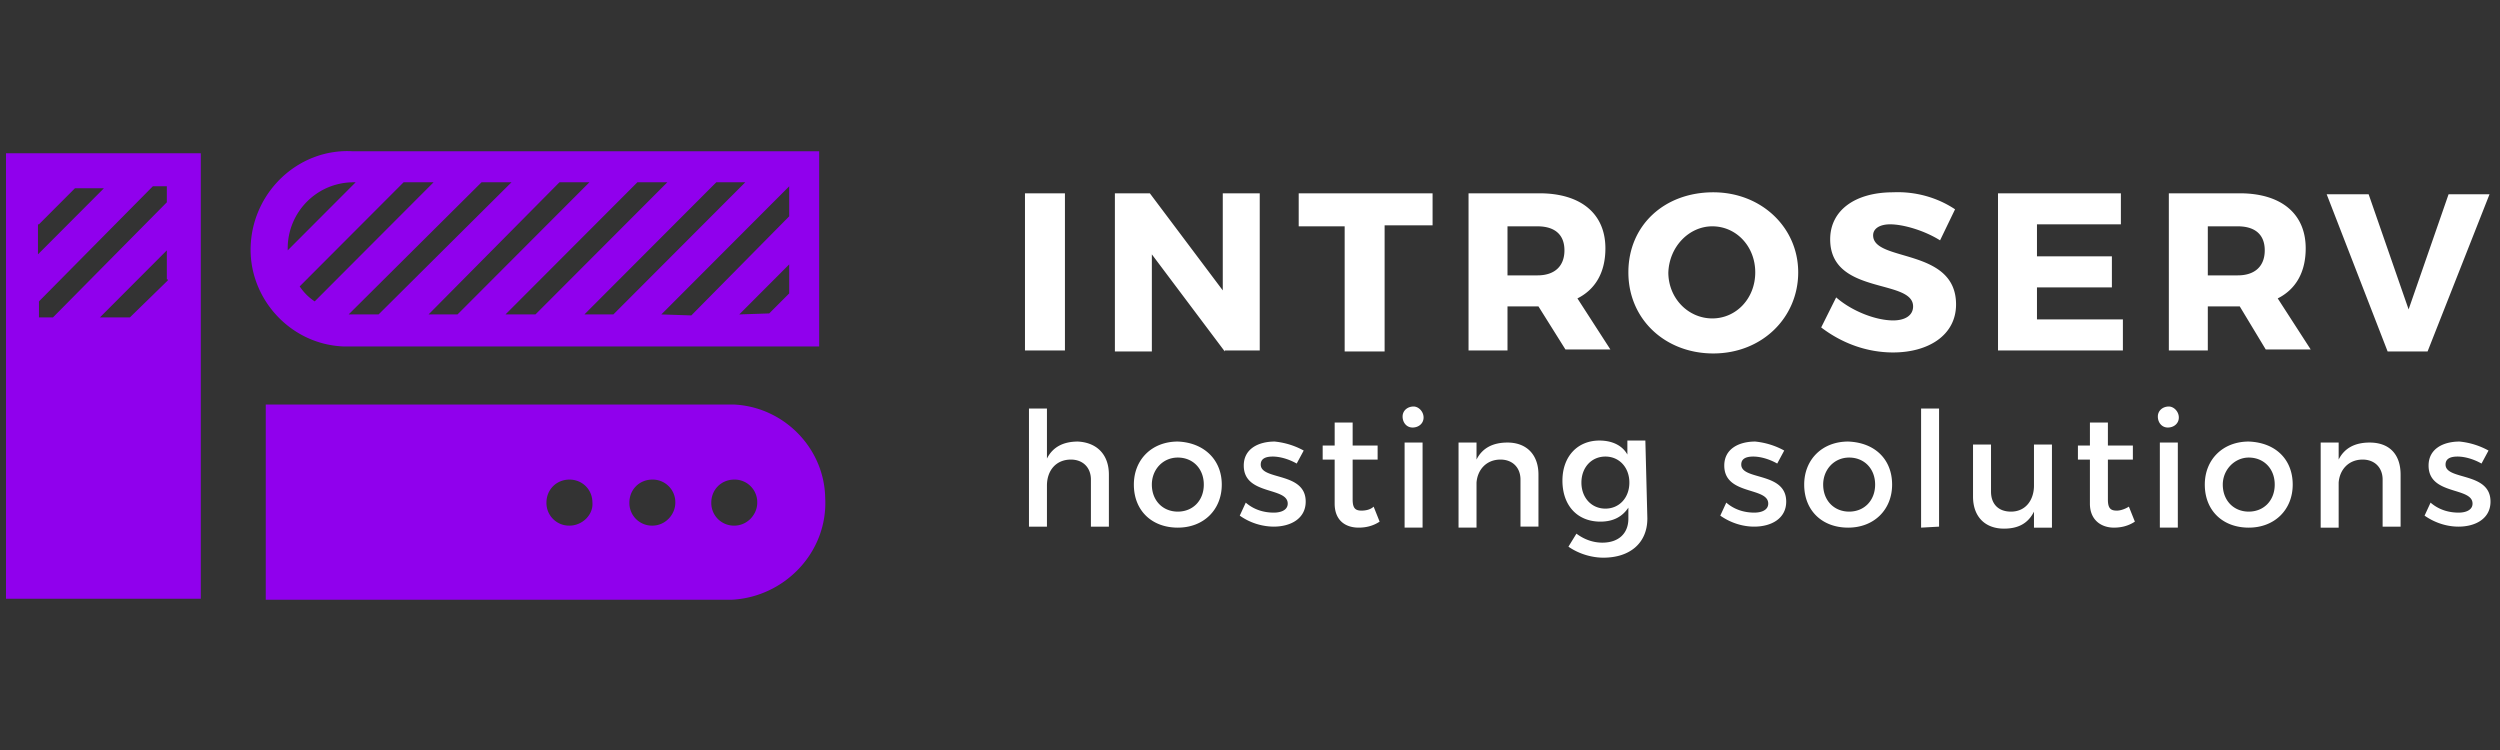 <svg xmlns="http://www.w3.org/2000/svg" width="200" height="60"><rect width="100%" height="100%" fill="#333333" stroke="none"/><g fill="none" fill-rule="evenodd"><path d="M0 0h200.2v59.701H0z"/><g fill-rule="nonzero"><path fill="#FFF" d="M88.711 37.967v4.164h-1.438v-3.764c0-.96-.64-1.601-1.599-1.601-1.198 0-1.918.88-1.918 2.082v3.283h-1.438v-9.45h1.438v4.005c.48-.961 1.36-1.362 2.478-1.362 1.518.08 2.477 1.041 2.477 2.643zm9.031.801c0 2.002-1.438 3.443-3.516 3.443-2.078 0-3.517-1.361-3.517-3.443 0-2.002 1.439-3.444 3.517-3.444 2.078.08 3.516 1.442 3.516 3.444zm-5.594 0c0 1.281.88 2.162 2.078 2.162 1.199 0 2.078-.881 2.078-2.162 0-1.282-.88-2.163-2.078-2.163-1.199 0-2.078.961-2.078 2.163zm12.148-2.723l-.56 1.04c-.559-.32-1.278-.56-1.918-.56-.56 0-.959.16-.959.641 0 1.281 3.597.56 3.597 2.963 0 1.361-1.199 2.002-2.558 2.002a4.78 4.78 0 01-2.717-.88l.48-1.042c.639.56 1.438.801 2.237.801.64 0 1.12-.24 1.12-.72 0-1.362-3.517-.641-3.517-3.044 0-1.361 1.199-1.922 2.477-1.922.8.08 1.599.32 2.318.72zm6.074 5.685c-.48.321-1.04.481-1.678.481-1.04 0-1.919-.56-1.919-1.922v-3.523h-.959v-1.122h.96v-1.841h1.438v1.841h1.998v1.122h-1.998v3.203c0 .72.24.88.72.88.319 0 .719-.08.958-.32l.48 1.202zm3.516-8.328c0 .48-.4.801-.879.801-.48 0-.799-.4-.799-.88 0-.481.4-.802.88-.802.399 0 .798.4.798.881zm-1.518 8.81v-6.808h1.438v6.807h-1.438zm10.709-4.245v4.164h-1.438v-3.764c0-.96-.64-1.601-1.599-1.601-1.119 0-1.838.8-1.918 1.842v3.603h-1.438v-6.807h1.438v1.362c.48-.961 1.359-1.362 2.478-1.362 1.518 0 2.477.961 2.477 2.563zm8.711 3.523c0 1.922-1.358 3.124-3.516 3.124-.96 0-1.998-.32-2.797-.881l.64-1.041c.639.48 1.358.72 2.077.72 1.279 0 2.078-.72 2.078-1.922v-.88c-.48.72-1.199 1.12-2.238 1.12-1.838 0-3.037-1.28-3.037-3.283 0-1.922 1.2-3.203 2.957-3.203 1.04 0 1.838.4 2.238 1.121v-1.121h1.439l.16 6.246zm-1.438-2.882c0-1.202-.8-2.083-1.918-2.083-1.12 0-1.918.881-1.918 2.083 0 1.2.799 2.082 1.918 2.082 1.119 0 1.918-.881 1.918-2.082zm12.388-2.563l-.56 1.04c-.56-.32-1.279-.56-1.918-.56-.56 0-.959.16-.959.641 0 1.281 3.596.56 3.596 2.963 0 1.361-1.198 2.002-2.557 2.002-.96 0-1.918-.32-2.717-.88l.48-1.042c.639.56 1.438.801 2.237.801.64 0 1.119-.24 1.119-.72 0-1.362-3.517-.641-3.517-3.044 0-1.361 1.2-1.922 2.478-1.922.8.08 1.598.32 2.318.72zm8.631 2.723c0 2.002-1.439 3.443-3.517 3.443-2.077 0-3.516-1.361-3.516-3.443 0-2.002 1.439-3.444 3.516-3.444 2.158.08 3.517 1.442 3.517 3.444zm-5.515 0c0 1.281.88 2.162 2.078 2.162 1.2 0 2.078-.881 2.078-2.162 0-1.282-.879-2.163-2.078-2.163-1.198 0-2.078.961-2.078 2.163zm7.833 3.443v-9.53h1.438v9.45zm10.469 0h-1.438V40.93c-.48.96-1.28 1.361-2.398 1.361-1.518 0-2.478-.96-2.478-2.562v-4.165h1.439v3.764c0 .961.56 1.602 1.598 1.602 1.2 0 1.839-.961 1.839-2.082v-3.284h1.438v6.647zm6.634-.481c-.48.321-1.04.481-1.679.481-.959 0-1.918-.56-1.918-1.922v-3.523h-.959v-1.122h.96v-1.841h1.438v1.841h1.998v1.122h-1.998v3.203c0 .72.24.88.719.88.32 0 .72-.16.959-.32l.48 1.202zm3.516-8.328c0 .48-.4.801-.88.801-.479 0-.798-.4-.798-.88 0-.481.4-.802.879-.802.4 0 .799.4.799.881zm-1.518 8.81v-6.808h1.438v6.807h-1.438zm10.629-3.444c0 2.002-1.439 3.443-3.517 3.443-2.077 0-3.516-1.361-3.516-3.443 0-2.002 1.439-3.444 3.516-3.444 2.158.08 3.517 1.442 3.517 3.444zm-5.594 0c0 1.281.879 2.162 2.077 2.162 1.2 0 2.078-.881 2.078-2.162 0-1.282-.879-2.163-2.078-2.163-1.118 0-2.077.961-2.077 2.163zm14.225-.801v4.164h-1.438v-3.764c0-.96-.64-1.601-1.599-1.601-1.119 0-1.838.8-1.918 1.842v3.603h-1.438v-6.807h1.438v1.362c.48-.961 1.359-1.362 2.478-1.362 1.598 0 2.477.961 2.477 2.563zm7.033-1.922l-.56 1.04c-.559-.32-1.278-.56-1.917-.56-.56 0-.96.16-.96.641 0 1.281 3.597.56 3.597 2.963 0 1.361-1.199 2.002-2.557 2.002-.96 0-1.918-.32-2.718-.88l.48-1.042c.64.56 1.439.801 2.238.801.64 0 1.119-.24 1.119-.72 0-1.362-3.517-.641-3.517-3.044 0-1.361 1.199-1.922 2.478-1.922a6.02 6.02 0 012.317.72zM81.998 28.117V15.464h3.197v12.573h-3.197zm15.984 0l-5.834-7.768v7.768h-2.957V15.464h2.797l5.834 7.768v-7.768h2.957v12.573h-2.797zm12.787-10.011v10.011h-3.196V18.106h-3.677v-2.642h10.71v2.562h-3.837zm12.308 6.407H120.6v3.524h-3.117V15.464h5.674c3.277 0 5.275 1.601 5.275 4.404 0 1.922-.8 3.284-2.238 4.004l2.637 4.085h-3.596l-2.158-3.444zm-.08-2.483c1.359 0 2.158-.72 2.158-2.002 0-1.281-.8-1.922-2.158-1.922H120.6v3.924h2.397zm20.859-.24c0 3.604-2.877 6.487-6.793 6.487-3.836 0-6.793-2.723-6.793-6.487 0-3.764 2.877-6.406 6.793-6.406 3.836 0 6.793 2.802 6.793 6.406zm-10.39 0c0 2.082 1.6 3.684 3.517 3.684 1.918 0 3.437-1.602 3.437-3.684s-1.519-3.684-3.437-3.684c-1.838 0-3.436 1.602-3.516 3.684zm22.938-5.045l-1.199 2.483c-1.279-.801-2.957-1.282-3.996-1.282-.8 0-1.359.32-1.359.881 0 2.162 6.634.961 6.634 5.526 0 2.482-2.238 3.844-5.035 3.844-2.078 0-4.076-.721-5.754-2.002l1.198-2.403c1.28 1.121 3.197 1.842 4.556 1.842.959 0 1.598-.4 1.598-1.121 0-2.242-6.633-.88-6.633-5.366 0-2.322 1.998-3.763 5.035-3.763 1.758-.08 3.516.4 4.955 1.361zm6.553 1.281v2.483h5.994v2.482h-5.994v2.563h6.874v2.483h-9.991V15.464h9.831v2.482h-6.714zm16.224 6.487h-2.557v3.524h-3.117V15.464h5.674c3.277 0 5.275 1.601 5.275 4.404 0 1.922-.8 3.284-2.238 4.004l2.638 4.085h-3.597l-2.078-3.444zm-.16-2.483c1.359 0 2.158-.72 2.158-2.002 0-1.281-.799-1.922-2.158-1.922h-2.397v3.924h2.397zm11.988 6.087l-4.875-12.573h3.357l3.197 9.209 3.197-9.209h3.276l-4.955 12.573z"/><path fill="#9000ED" d="M16.064 26.915V12.26H.48v35.637h15.584V26.915zM3.117 17.946l2.877-2.883h2.318L3.037 20.35v-2.404h.08zm9.11-3.043h1.12v1.281l-9.111 9.21h-1.12v-1.281l9.112-9.21zm1.2 7.528l-3.037 2.963H7.992l5.355-5.366v2.323h.08v.08zm45.234 9.93H21.26v15.616h37.323c4.235-.24 7.672-3.844 7.432-8.168-.08-4.004-3.357-7.288-7.353-7.448zm-13.106 9.69a1.81 1.81 0 01-1.839-1.842c0-1.04.8-1.842 1.839-1.842 1.038 0 1.838.801 1.838 1.842.08.961-.8 1.842-1.838 1.842zm6.633 0a1.81 1.81 0 01-1.838-1.842c0-1.04.799-1.842 1.838-1.842a1.81 1.81 0 011.838 1.842c0 .961-.8 1.842-1.838 1.842zm6.553 0a1.81 1.81 0 01-1.838-1.842c0-1.04.8-1.842 1.838-1.842a1.81 1.81 0 011.839 1.842c0 .961-.8 1.842-1.839 1.842zM28.212 27.716h37.323V12.1H28.212c-4.236-.24-7.912 3.123-8.152 7.448-.24 4.244 3.117 8.008 7.433 8.168h.719zm24.695-2.562l10.23-10.25v2.402l-7.832 7.928-2.398-.08zm6.234 0l3.996-4.004v2.322l-1.598 1.602-2.398.08zm.48-10.571l-10.55 10.57h-2.318l10.55-10.57h2.317zm-6.234 0l-10.55 10.57H40.44l10.55-10.57h2.397zm-6.234 0l-10.55 10.57h-2.317l10.47-10.57h2.397zm-6.234 0l-10.63 10.57h-2.397l10.63-10.57h2.397zm-6.234 0l-9.51 9.53c-.48-.32-.88-.721-1.199-1.202l8.312-8.328h2.397zm-11.668 5.445v-.16c0-2.883 2.318-5.285 5.275-5.285h.16l-5.435 5.445z"/></g></g></svg>